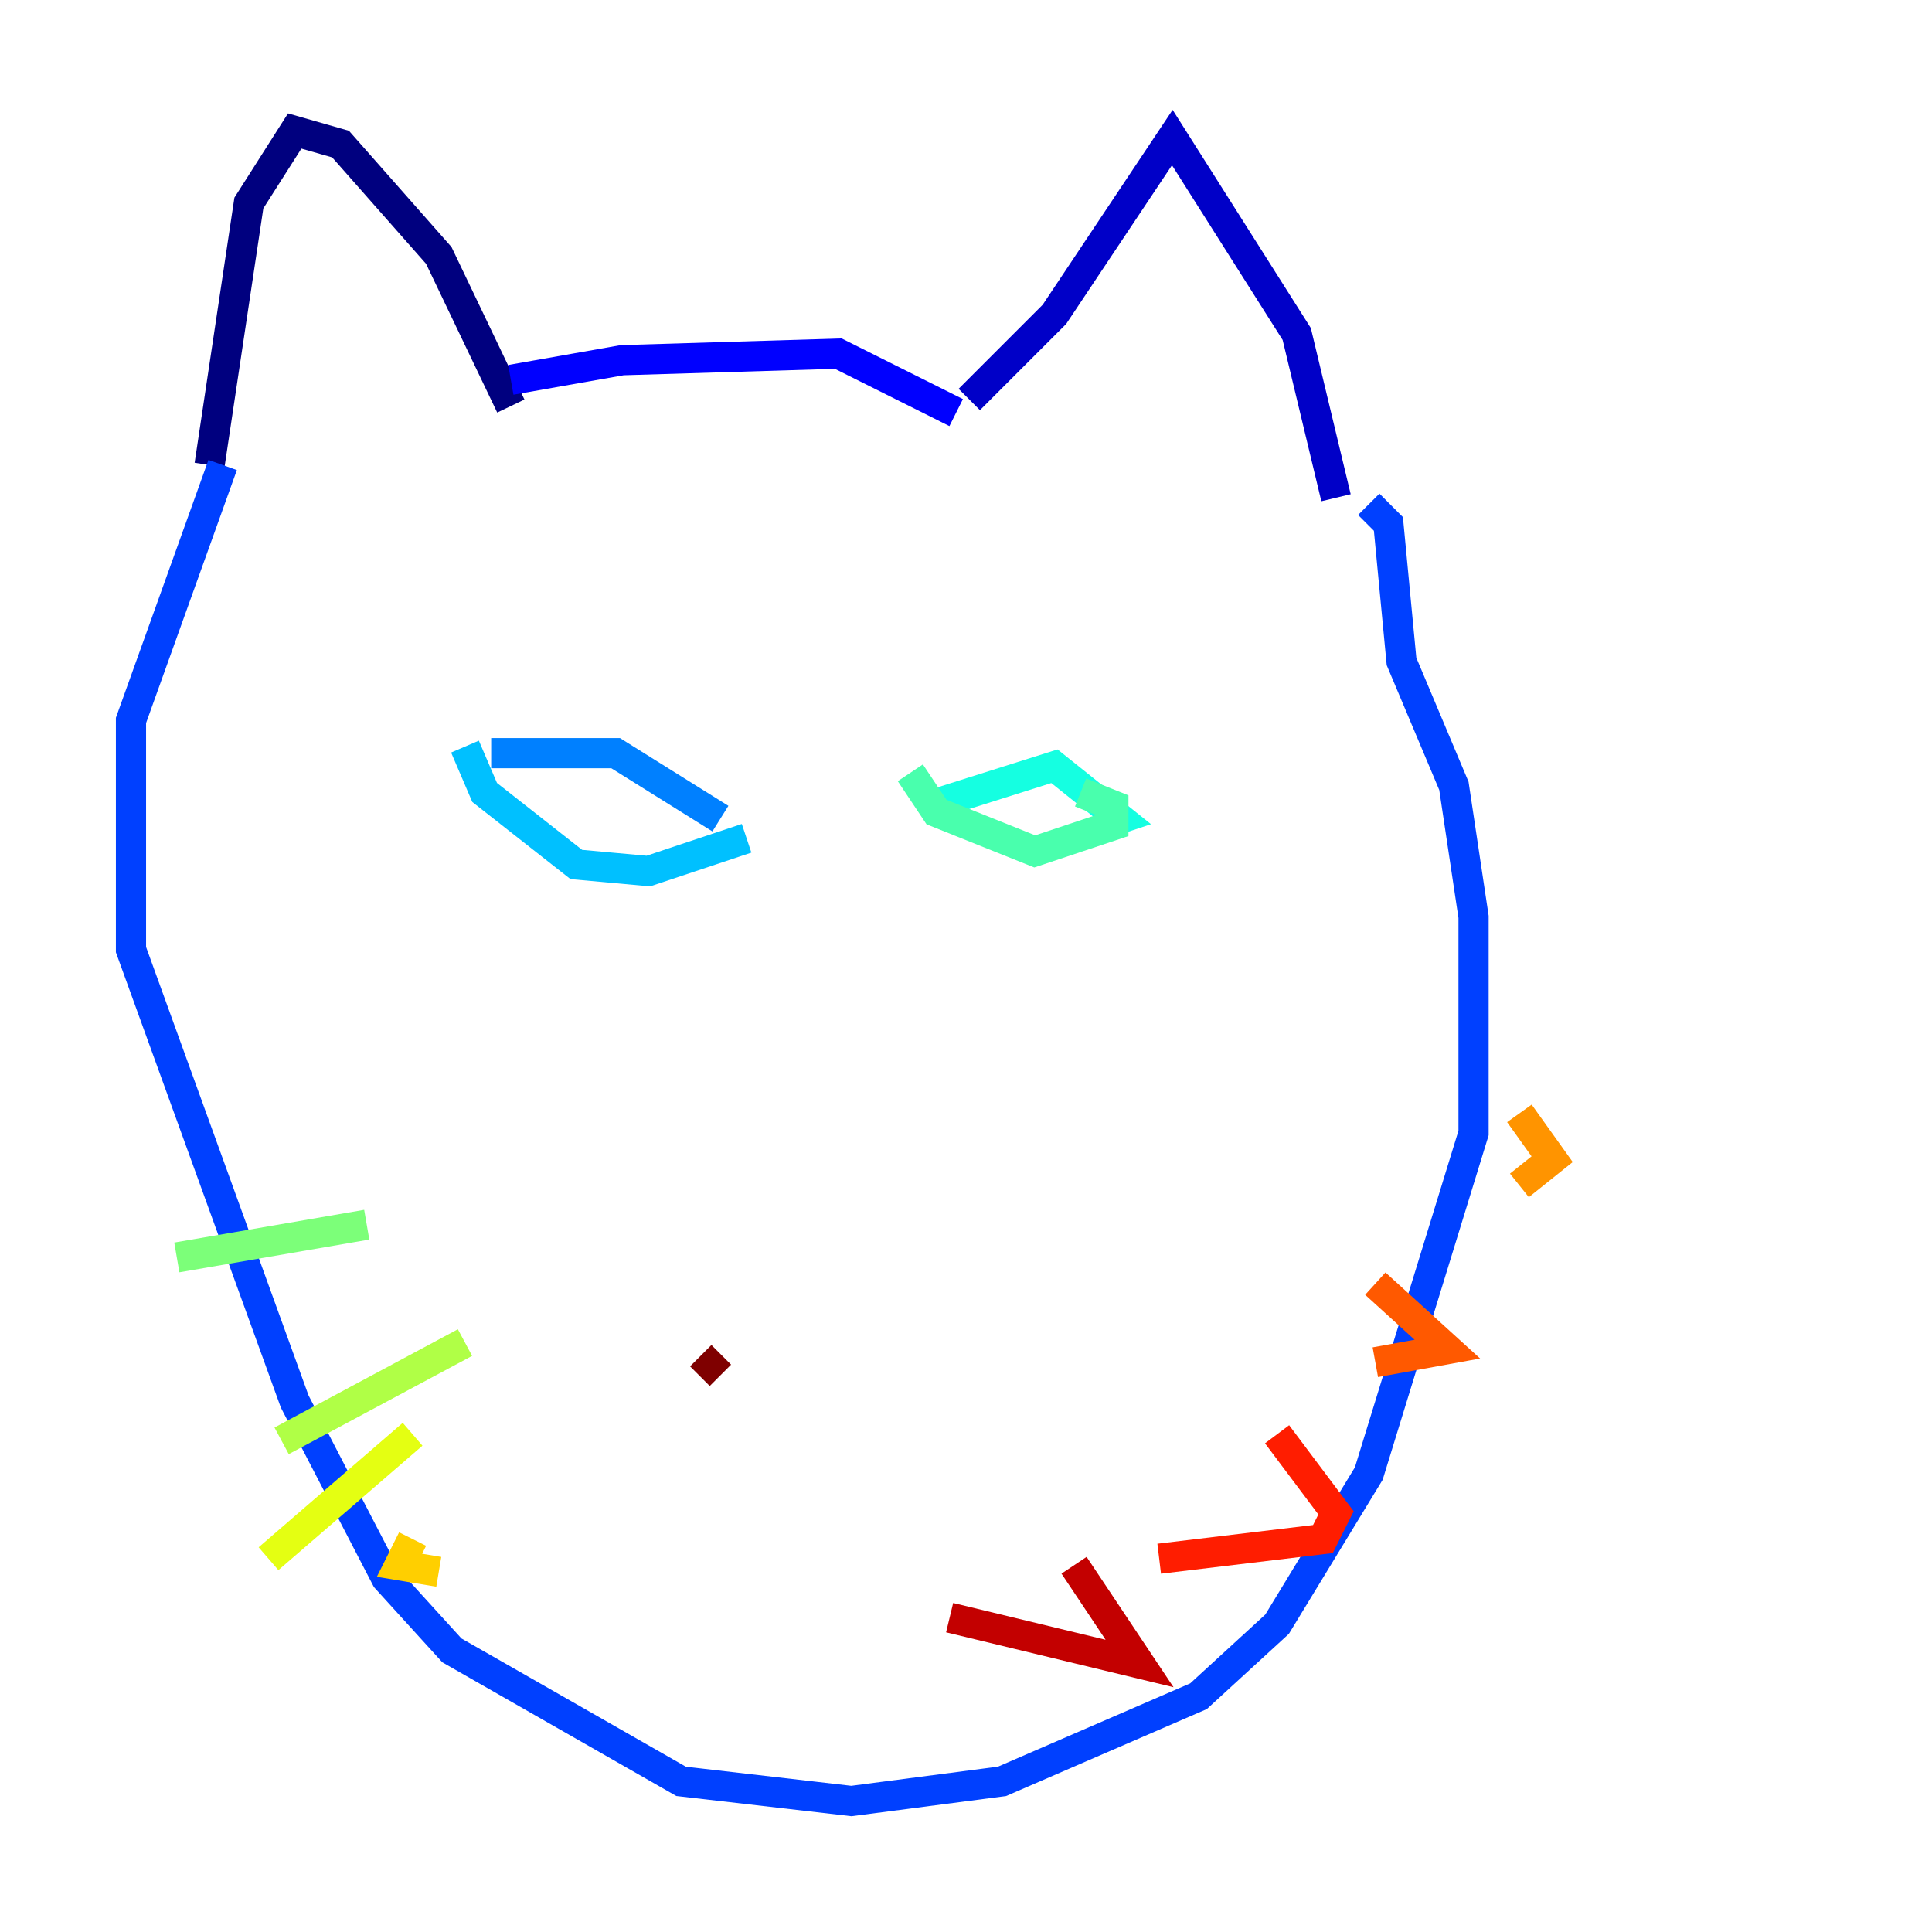 <?xml version="1.0" encoding="utf-8" ?>
<svg baseProfile="tiny" height="128" version="1.2" viewBox="0,0,128,128" width="128" xmlns="http://www.w3.org/2000/svg" xmlns:ev="http://www.w3.org/2001/xml-events" xmlns:xlink="http://www.w3.org/1999/xlink"><defs /><polyline fill="none" points="13.885,30.807 16.488,13.451 19.525,8.678 22.563,9.546 29.071,16.922 33.844,26.902" stroke="#00007f" stroke-width="2" /><polyline fill="none" points="64.217,26.468 69.858,20.827 77.668,9.112 85.912,22.129 88.515,32.976" stroke="#0000c8" stroke-width="2" /><polyline fill="none" points="33.844,25.166 41.22,23.864 55.539,23.43 63.349,27.336" stroke="#0000ff" stroke-width="2" /><polyline fill="none" points="14.752,30.807 8.678,47.729 8.678,62.915 19.525,92.854 25.6,104.57 29.939,109.342 45.125,118.02 56.407,119.322 66.386,118.02 79.403,112.38 84.61,107.607 90.685,97.627 97.627,75.064 97.627,60.746 96.325,52.068 92.854,43.824 91.986,34.712 90.685,33.41" stroke="#0040ff" stroke-width="2" /><polyline fill="none" points="32.542,49.898 40.786,49.898 47.729,54.237" stroke="#0080ff" stroke-width="2" /><polyline fill="none" points="30.807,49.464 32.108,52.502 38.183,57.275 42.956,57.709 49.464,55.539" stroke="#00c0ff" stroke-width="2" /><polyline fill="none" points="61.614,53.37 69.858,50.766 74.197,54.237 72.895,54.671" stroke="#15ffe1" stroke-width="2" /><polyline fill="none" points="60.312,51.2 62.047,53.803 68.556,56.407 73.763,54.671 73.763,53.37 71.593,52.502" stroke="#49ffad" stroke-width="2" /><polyline fill="none" points="24.298,81.139 11.715,83.308" stroke="#7cff79" stroke-width="2" /><polyline fill="none" points="30.807,88.949 18.658,95.458" stroke="#b0ff46" stroke-width="2" /><polyline fill="none" points="27.336,95.024 17.79,103.268" stroke="#e4ff12" stroke-width="2" /><polyline fill="none" points="27.336,101.966 26.468,103.702 29.071,104.136" stroke="#ffcf00" stroke-width="2" /><polyline fill="none" points="100.664,73.763 102.834,76.8 100.664,78.536" stroke="#ff9400" stroke-width="2" /><polyline fill="none" points="91.119,85.044 95.891,89.383 91.119,90.251" stroke="#ff5900" stroke-width="2" /><polyline fill="none" points="84.61,95.024 88.515,100.231 87.647,101.966 76.8,103.268" stroke="#ff1d00" stroke-width="2" /><polyline fill="none" points="71.159,103.702 75.498,110.21 62.915,107.173" stroke="#c30000" stroke-width="2" /><polyline fill="none" points="46.427,89.817 47.729,91.119" stroke="#7f0000" stroke-width="2" /></svg>
